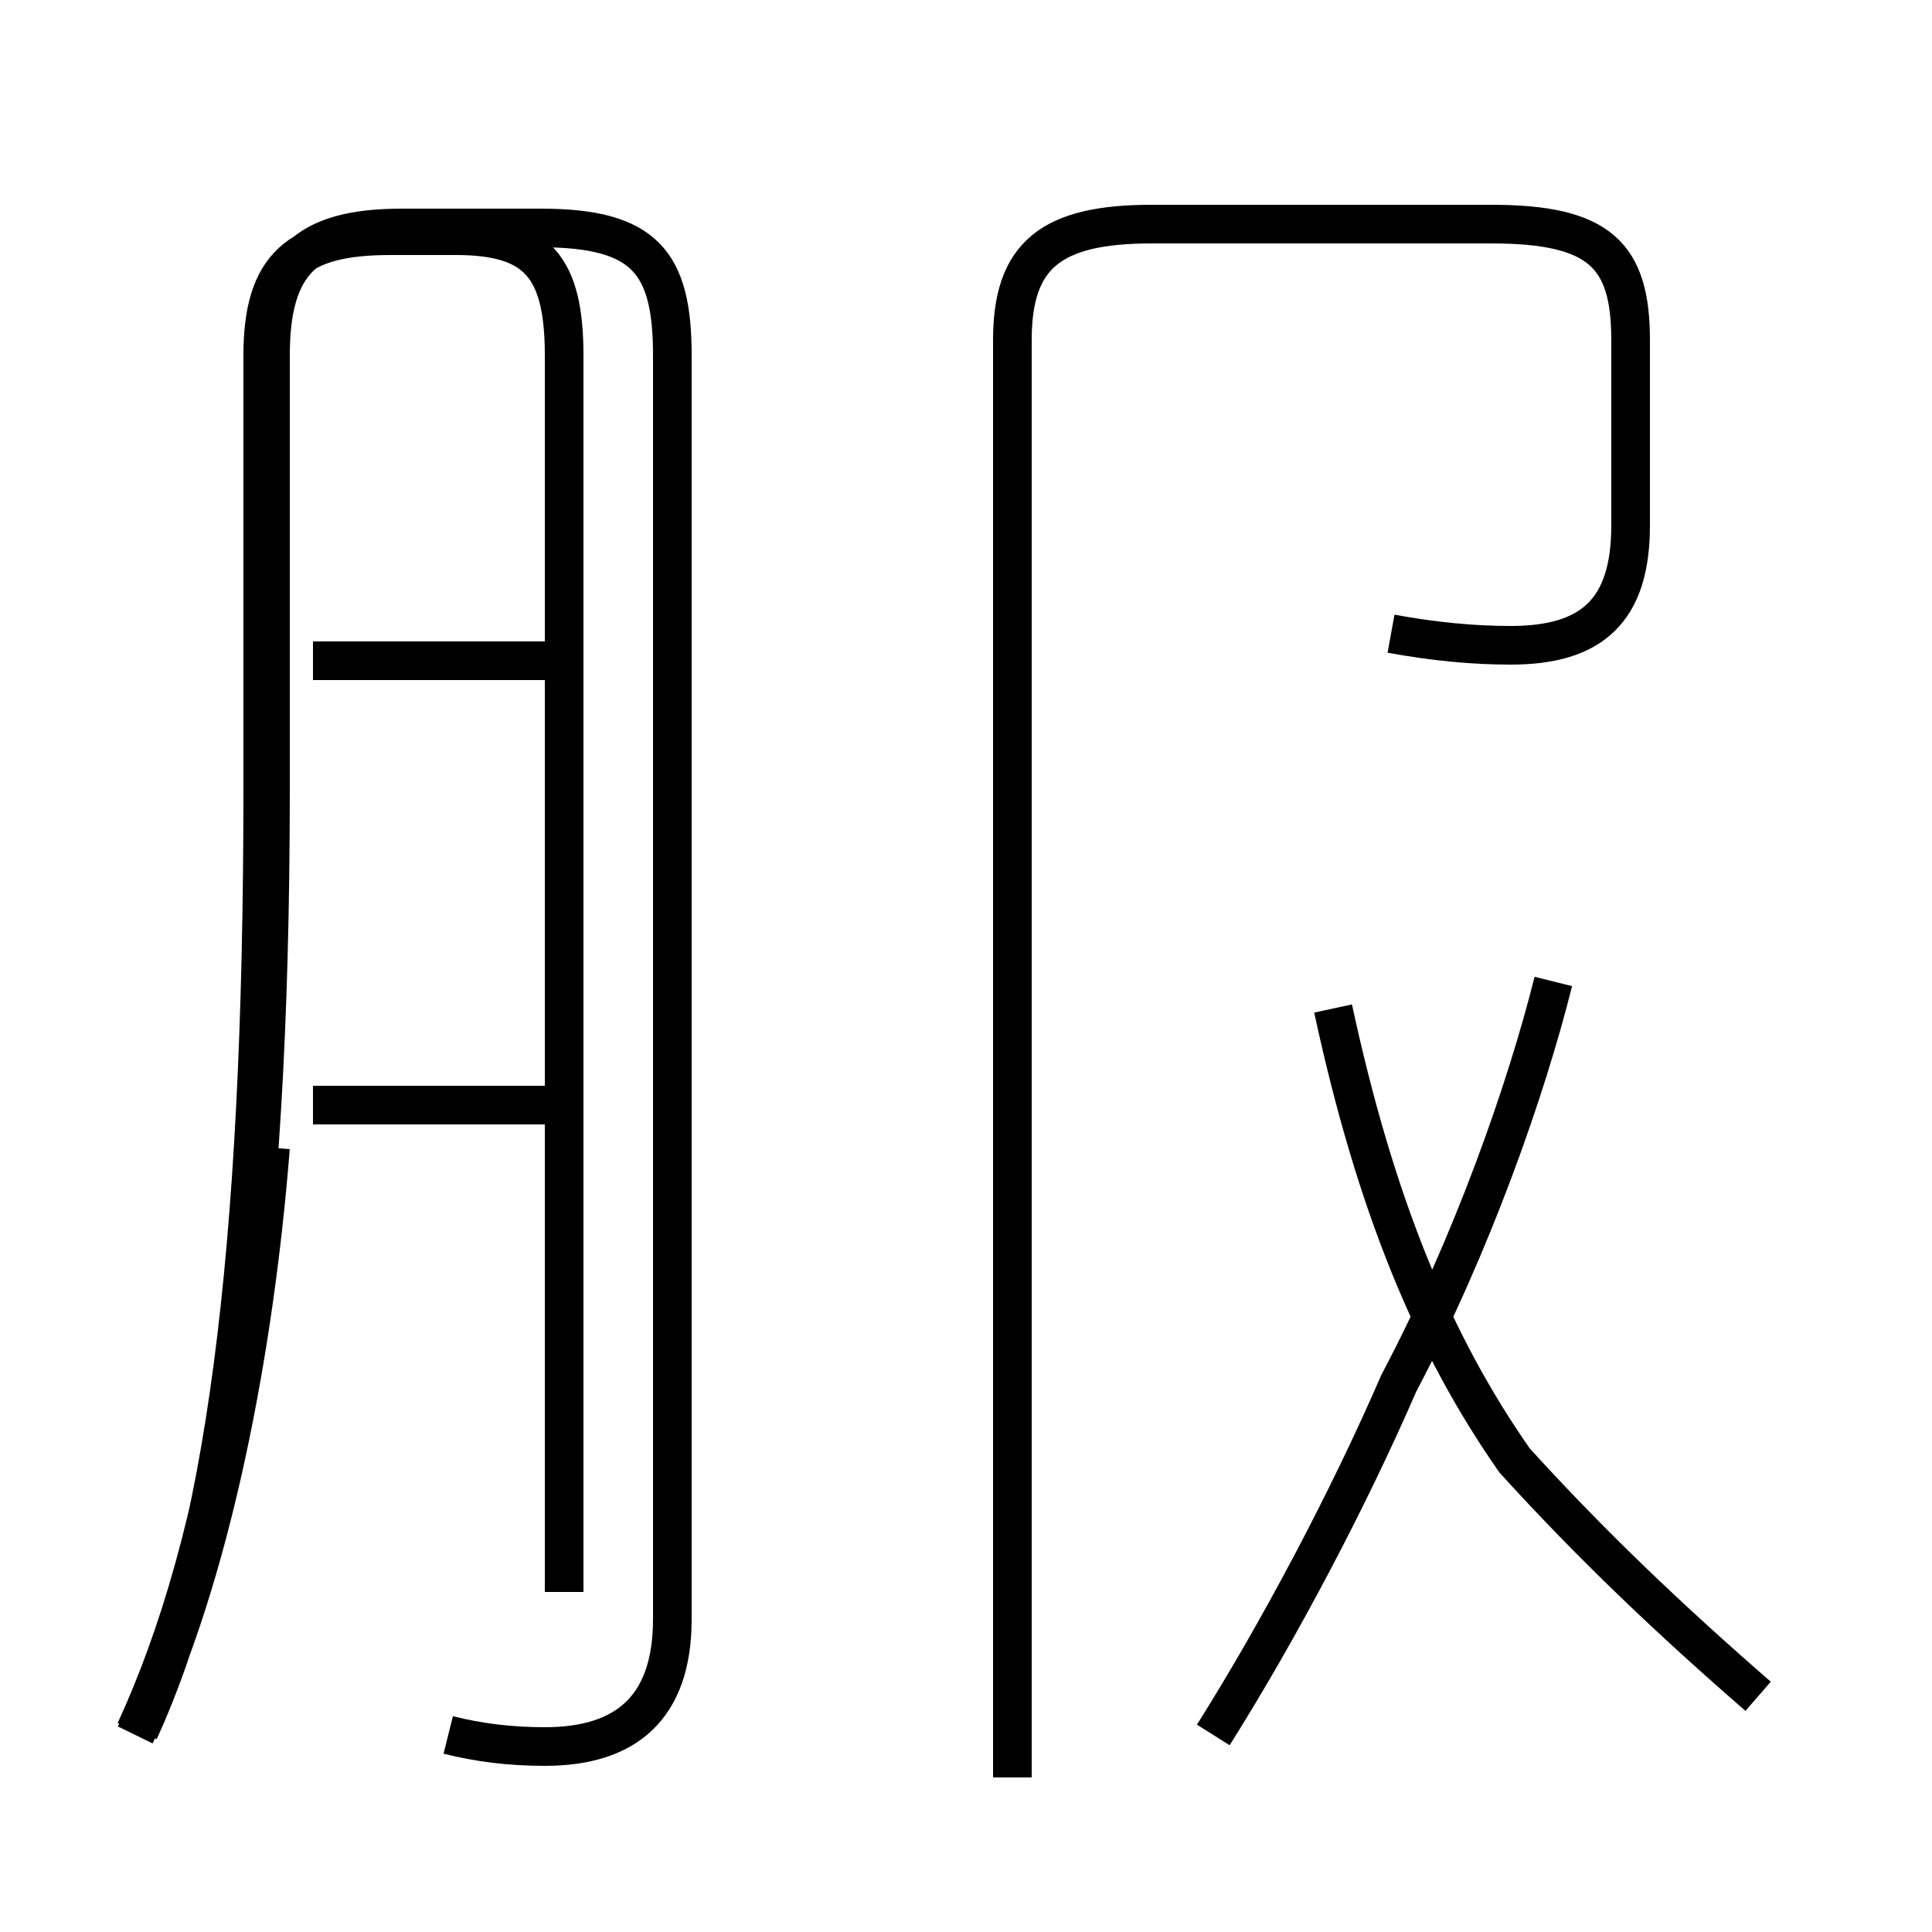 <?xml version='1.0' encoding='utf8'?>
<svg viewBox="0.0 -44.0 50.0 50.0" version="1.1" xmlns="http://www.w3.org/2000/svg">
<rect x="0.0" y="-44.0" width="50.0" height="50.0" fill="#808080" stroke="none"/>
<rect x="-1000" y="-1000" width="2000" height="2000" stroke="white" fill="white"/>
<g style="fill:none; stroke:#000000;  stroke-width:1">
<path d="M 3.5 -0.9 C 5.5 3.2 6.6 9.2 7.0 14.3 M 11.6 -0.9 C 12.4 -1.1 13.2 -1.2 14.1 -1.2 C 16.2 -1.2 17.4 -0.2 17.4 2.1 L 17.4 34.8 C 17.4 37.2 16.7 38.1 14.0 38.1 L 10.4 38.1 C 7.9 38.1 7.0 37.2 7.0 34.8 L 7.0 23.6 C 7.0 11.4 5.8 4.2 3.5 -0.8 M 14.6 15.4 L 8.1 15.4 M 14.6 26.9 L 8.1 26.9 M 14.6 2.8 L 14.6 34.8 C 14.6 37.1 13.9 37.9 11.8 37.9 L 10.1 37.9 C 7.7 37.9 6.8 37.1 6.8 34.8 L 6.8 23.6 C 6.8 11.4 5.8 4.0 3.6 -0.8 M 31.4 -0.9 C 33.1 1.8 34.9 5.2 36.2 8.2 C 38.1 11.8 39.5 15.8 40.2 18.6 M 36.0 27.6 C 37.1 27.4 38.1 27.3 39.1 27.3 C 41.2 27.3 42.2 28.2 42.2 30.4 L 42.2 35.2 C 42.2 37.4 41.4 38.2 38.6 38.2 L 29.8 38.2 C 27.2 38.2 26.2 37.4 26.2 35.2 L 26.2 -2.0 M 45.5 0.1 C 43.2 2.1 41.2 4.0 39.2 6.2 C 37.1 9.2 35.6 12.8 34.5 17.9" transform="scale(1, -1)" />
</g>
</svg>